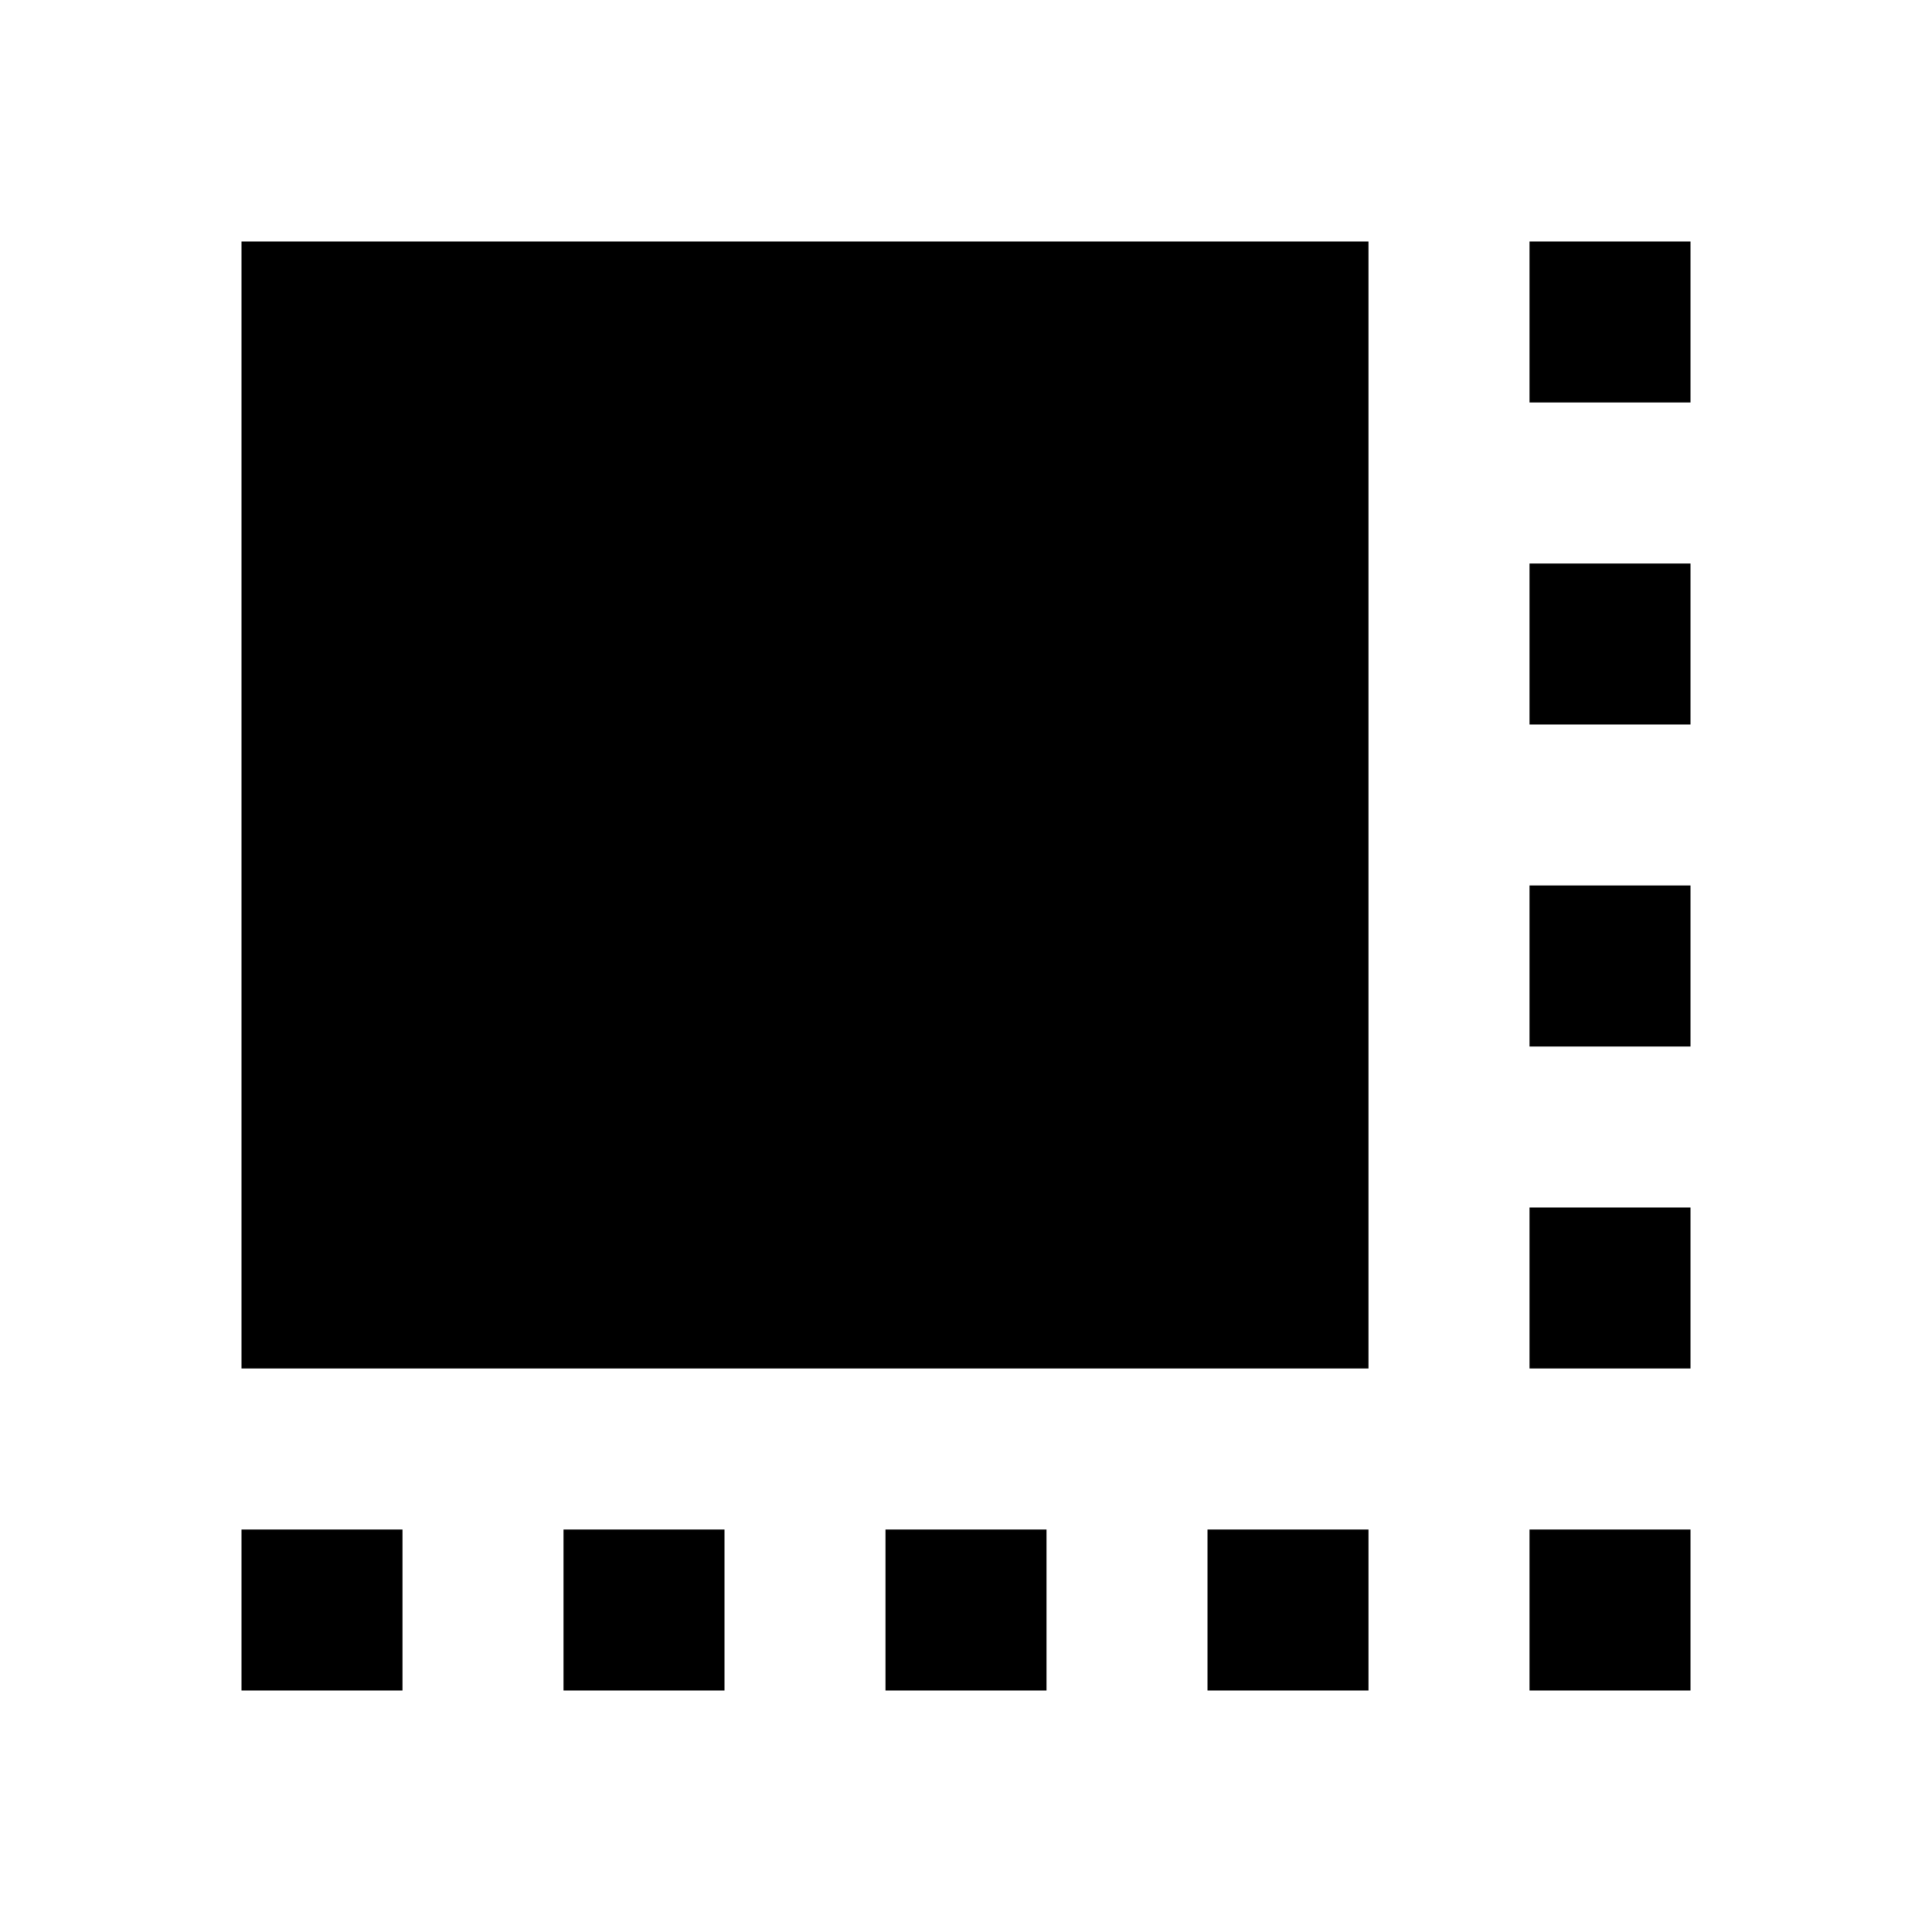 <svg xmlns="http://www.w3.org/2000/svg" height="24" viewBox="0 -960 960 960" width="24"><path d="M120-280v-560h560v560H120Zm0 160v-80h80v80h-80Zm160 0v-80h80v80h-80Zm160 0v-80h80v80h-80Zm160 0v-80h80v80h-80Zm160 0v-80h80v80h-80Zm0-160v-80h80v80h-80Zm0-160v-80h80v80h-80Zm0-160v-80h80v80h-80Zm0-160v-80h80v80h-80Z"/></svg>